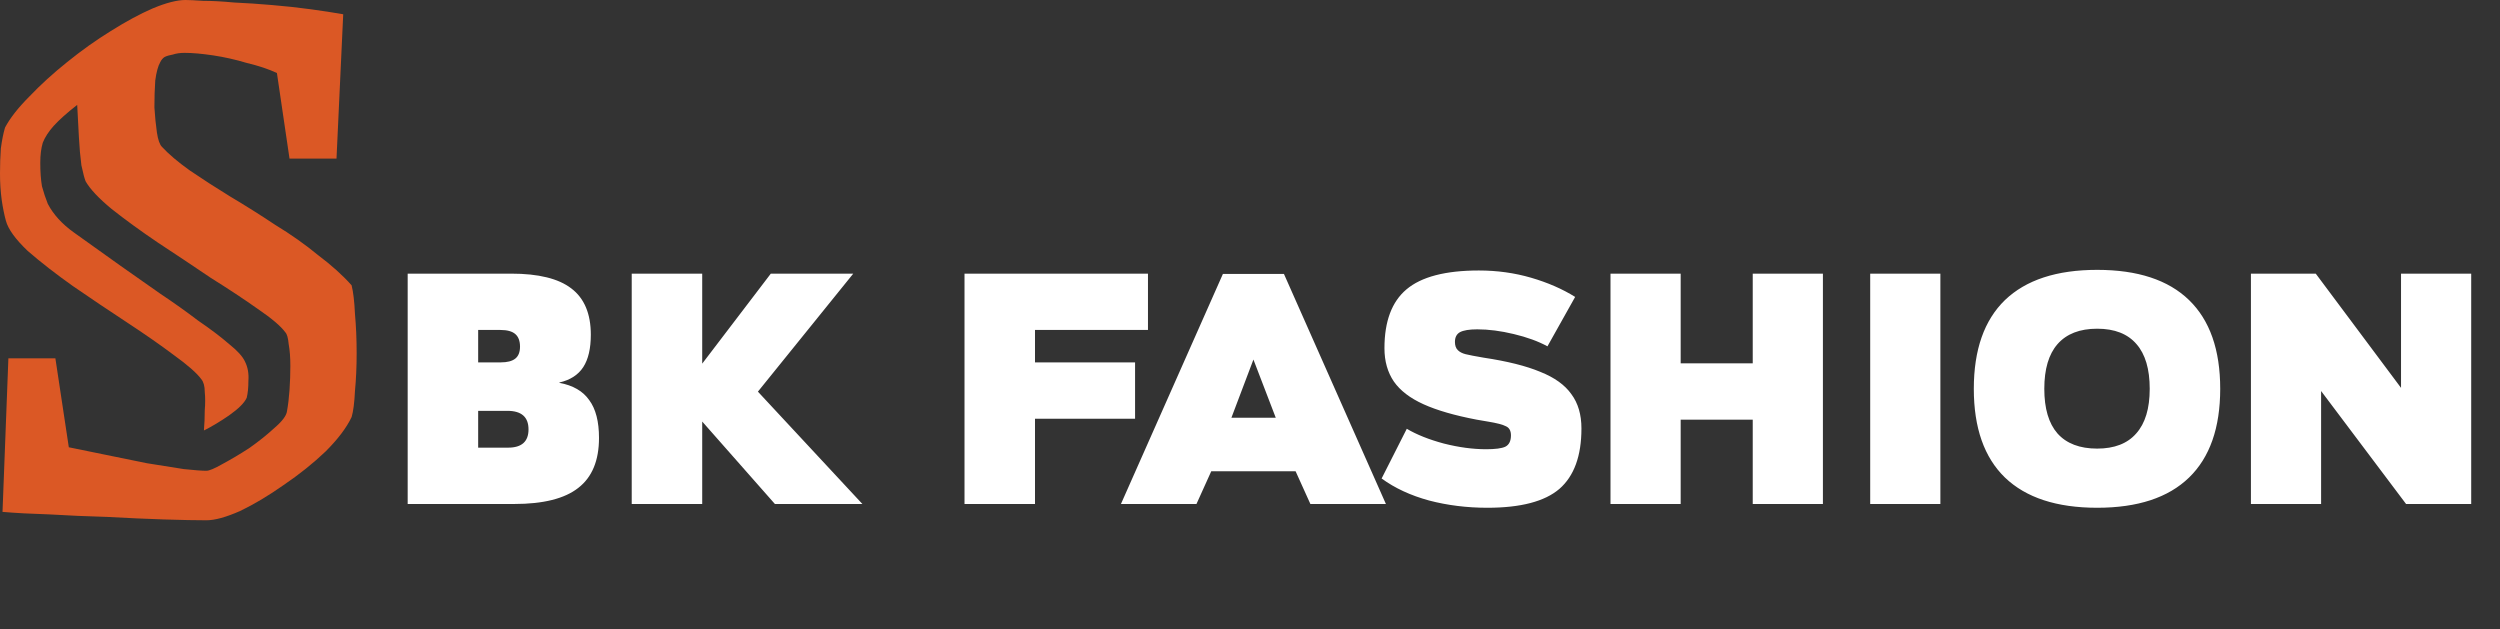 <svg width="286" height="72" viewBox="0 0 286 72" fill="none" xmlns="http://www.w3.org/2000/svg">
<rect x="0" y="0" width="286" height="72" fill="#333333" stroke="none"/>
<path d="M46.638 31.304H58.482C61.602 31.304 63.894 31.868 65.358 32.996C66.846 34.124 67.59 35.888 67.59 38.288C67.59 39.872 67.302 41.108 66.726 41.996C66.15 42.884 65.238 43.472 63.99 43.76V43.796C65.55 44.084 66.69 44.744 67.41 45.776C68.154 46.784 68.526 48.224 68.526 50.096C68.526 52.688 67.734 54.596 66.15 55.82C64.59 57.044 62.154 57.656 58.842 57.656H46.638V31.304ZM57.294 41.456C58.038 41.456 58.59 41.312 58.95 41.024C59.31 40.736 59.49 40.28 59.49 39.656C59.49 39.008 59.31 38.528 58.95 38.216C58.59 37.904 58.026 37.748 57.258 37.748H54.702V41.456H57.294ZM58.122 51.212C59.682 51.212 60.462 50.516 60.462 49.124C60.462 47.708 59.658 47 58.05 47H54.702V51.212H58.122ZM88.649 57.656L80.333 48.224V57.656H72.269V31.304H80.333V41.6L88.181 31.304H97.613L86.705 44.804L98.657 57.656H88.649ZM118.404 37.748V41.456H129.852V47.9H118.404V57.656H110.34V31.304H131.328V37.748H118.404ZM149.908 57.656L148.216 53.912H138.568L136.876 57.656H128.236L139.9 31.34H146.884L158.548 57.656H149.908ZM143.392 41.132L140.872 47.792H145.948L143.392 41.132ZM160.937 49.052C162.065 49.724 163.481 50.288 165.185 50.744C166.889 51.176 168.497 51.392 170.009 51.392C171.065 51.392 171.797 51.296 172.205 51.104C172.637 50.888 172.853 50.456 172.853 49.808C172.853 49.28 172.661 48.932 172.277 48.764C171.917 48.572 171.221 48.392 170.189 48.224L168.929 48.008C166.409 47.528 164.381 46.94 162.845 46.244C161.309 45.548 160.181 44.684 159.461 43.652C158.741 42.596 158.381 41.324 158.381 39.836C158.381 36.764 159.221 34.52 160.901 33.104C162.605 31.664 165.365 30.944 169.181 30.944C171.269 30.944 173.261 31.22 175.157 31.772C177.053 32.324 178.733 33.056 180.197 33.968L177.029 39.62C175.973 39.044 174.689 38.576 173.177 38.216C171.689 37.856 170.297 37.676 169.001 37.676C168.089 37.676 167.429 37.784 167.021 38C166.637 38.216 166.445 38.588 166.445 39.116C166.445 39.524 166.553 39.836 166.769 40.052C166.985 40.268 167.285 40.424 167.669 40.52C168.053 40.616 168.737 40.748 169.721 40.916C172.433 41.324 174.593 41.864 176.201 42.536C177.833 43.184 179.021 44.036 179.765 45.092C180.533 46.124 180.917 47.432 180.917 49.016C180.917 52.16 180.077 54.464 178.397 55.928C176.717 57.368 173.969 58.088 170.153 58.088C167.825 58.088 165.605 57.812 163.493 57.26C161.381 56.684 159.569 55.844 158.057 54.74L160.937 49.052ZM208.541 31.304V57.656H200.513V48.008H192.269V57.656H184.241V31.304H192.269V41.564H200.513V31.304H208.541ZM221.979 57.656H213.951V31.304H221.979V57.656ZM239.916 58.088C235.284 58.088 231.768 56.936 229.368 54.632C226.992 52.328 225.804 48.944 225.804 44.48C225.804 40.016 226.992 36.632 229.368 34.328C231.768 32.024 235.284 30.872 239.916 30.872C244.548 30.872 248.052 32.024 250.428 34.328C252.804 36.632 253.992 40.016 253.992 44.48C253.992 48.944 252.804 52.328 250.428 54.632C248.052 56.936 244.548 58.088 239.916 58.088ZM239.916 37.604C237.924 37.604 236.412 38.192 235.38 39.368C234.372 40.52 233.868 42.224 233.868 44.48C233.868 46.736 234.372 48.44 235.38 49.592C236.412 50.744 237.924 51.32 239.916 51.32C241.884 51.32 243.372 50.744 244.38 49.592C245.412 48.44 245.928 46.736 245.928 44.48C245.928 42.224 245.424 40.52 244.416 39.368C243.408 38.192 241.908 37.604 239.916 37.604ZM275.254 57.656L265.534 44.732V57.656H257.506V31.304H264.922L274.678 44.372V31.304H282.706V57.656H275.254Z" fill="white"/>
<path d="M0.288 58.56L0.96 40.992H6.336L7.872 51.168C9.152 51.424 10.56 51.712 12.096 52.032C13.696 52.352 15.264 52.672 16.8 52.992C18.4 53.248 19.808 53.472 21.024 53.664C22.24 53.792 23.104 53.856 23.616 53.856C23.936 53.856 24.544 53.6 25.44 53.088C26.4 52.576 27.424 51.968 28.512 51.264C29.6 50.496 30.56 49.728 31.392 48.96C32.288 48.192 32.768 47.552 32.832 47.04C32.96 46.336 33.056 45.536 33.12 44.64C33.184 43.68 33.216 42.752 33.216 41.856C33.216 40.896 33.152 40.064 33.024 39.36C32.96 38.656 32.832 38.208 32.64 38.016C32.128 37.312 31.072 36.416 29.472 35.328C27.936 34.24 26.144 33.056 24.096 31.776C22.112 30.432 20.096 29.088 18.048 27.744C16.064 26.4 14.304 25.12 12.768 23.904C11.296 22.688 10.304 21.632 9.792 20.736C9.664 20.416 9.504 19.808 9.312 18.912C9.184 17.952 9.088 16.864 9.024 15.648C8.96 14.368 8.896 13.152 8.832 12C7.68 12.896 6.784 13.696 6.144 14.4C5.568 15.04 5.152 15.68 4.896 16.32C4.704 16.96 4.608 17.728 4.608 18.624C4.608 19.648 4.672 20.544 4.8 21.312C4.992 22.016 5.216 22.688 5.472 23.328C6.112 24.544 7.104 25.632 8.448 26.592C9.792 27.552 11.584 28.832 13.824 30.432C15.296 31.456 16.8 32.512 18.336 33.6C19.872 34.624 21.312 35.648 22.656 36.672C24.064 37.632 25.248 38.528 26.208 39.36C27.168 40.128 27.776 40.8 28.032 41.376C28.352 42.016 28.48 42.752 28.416 43.584C28.416 44.352 28.352 44.992 28.224 45.504C27.968 46.08 27.296 46.752 26.208 47.52C25.184 48.224 24.224 48.8 23.328 49.248C23.392 48.48 23.424 47.712 23.424 46.944C23.488 46.176 23.488 45.472 23.424 44.832C23.424 44.192 23.296 43.712 23.04 43.392C22.528 42.688 21.472 41.76 19.872 40.608C18.336 39.456 16.544 38.208 14.496 36.864C12.448 35.52 10.4 34.144 8.352 32.736C6.368 31.328 4.64 29.984 3.168 28.704C1.76 27.36 0.928 26.208 0.672 25.248C0.48 24.544 0.32 23.744 0.192 22.848C0.064 21.888 0 20.896 0 19.872C0 18.848 0.032 17.888 0.096 16.992C0.224 16.032 0.384 15.232 0.576 14.592C1.152 13.504 2.08 12.32 3.36 11.04C4.64 9.696 6.08 8.384 7.68 7.104C9.344 5.76 11.008 4.576 12.672 3.552C14.4 2.464 16 1.6 17.472 0.96C19.008 0.32 20.256 0 21.216 0C21.6 0 22.272 0.032 23.232 0.096C24.256 0.096 25.44 0.16 26.784 0.288C28.192 0.352 29.632 0.448 31.104 0.576C32.64 0.704 34.112 0.864 35.52 1.056C36.928 1.248 38.176 1.44 39.264 1.632L38.496 18.144H33.12L31.68 8.352C30.72 7.904 29.568 7.52 28.224 7.2C26.944 6.816 25.664 6.528 24.384 6.336C23.104 6.144 22.016 6.048 21.12 6.048C20.608 6.048 20.16 6.112 19.776 6.24C19.392 6.304 19.072 6.4 18.816 6.528C18.624 6.656 18.464 6.848 18.336 7.104C18.08 7.552 17.888 8.256 17.76 9.216C17.696 10.176 17.664 11.2 17.664 12.288C17.728 13.312 17.824 14.272 17.952 15.168C18.08 16 18.272 16.544 18.528 16.8C19.296 17.632 20.352 18.528 21.696 19.488C23.104 20.448 24.64 21.44 26.304 22.464C28.032 23.488 29.76 24.576 31.488 25.728C33.28 26.816 34.912 27.968 36.384 29.184C37.92 30.336 39.2 31.488 40.224 32.64C40.416 33.408 40.544 34.496 40.608 35.904C40.736 37.312 40.8 38.816 40.8 40.416C40.8 41.952 40.736 43.392 40.608 44.736C40.544 46.08 40.416 47.072 40.224 47.712C39.648 48.928 38.656 50.24 37.248 51.648C35.84 52.992 34.24 54.272 32.448 55.488C30.72 56.704 29.056 57.696 27.456 58.464C25.856 59.168 24.576 59.52 23.616 59.52C22.4 59.52 20.768 59.488 18.72 59.424C16.736 59.36 14.592 59.264 12.288 59.136C9.984 59.072 7.776 58.976 5.664 58.848C3.552 58.784 1.76 58.688 0.288 58.56Z" fill="#DB5825"/>
</svg>
